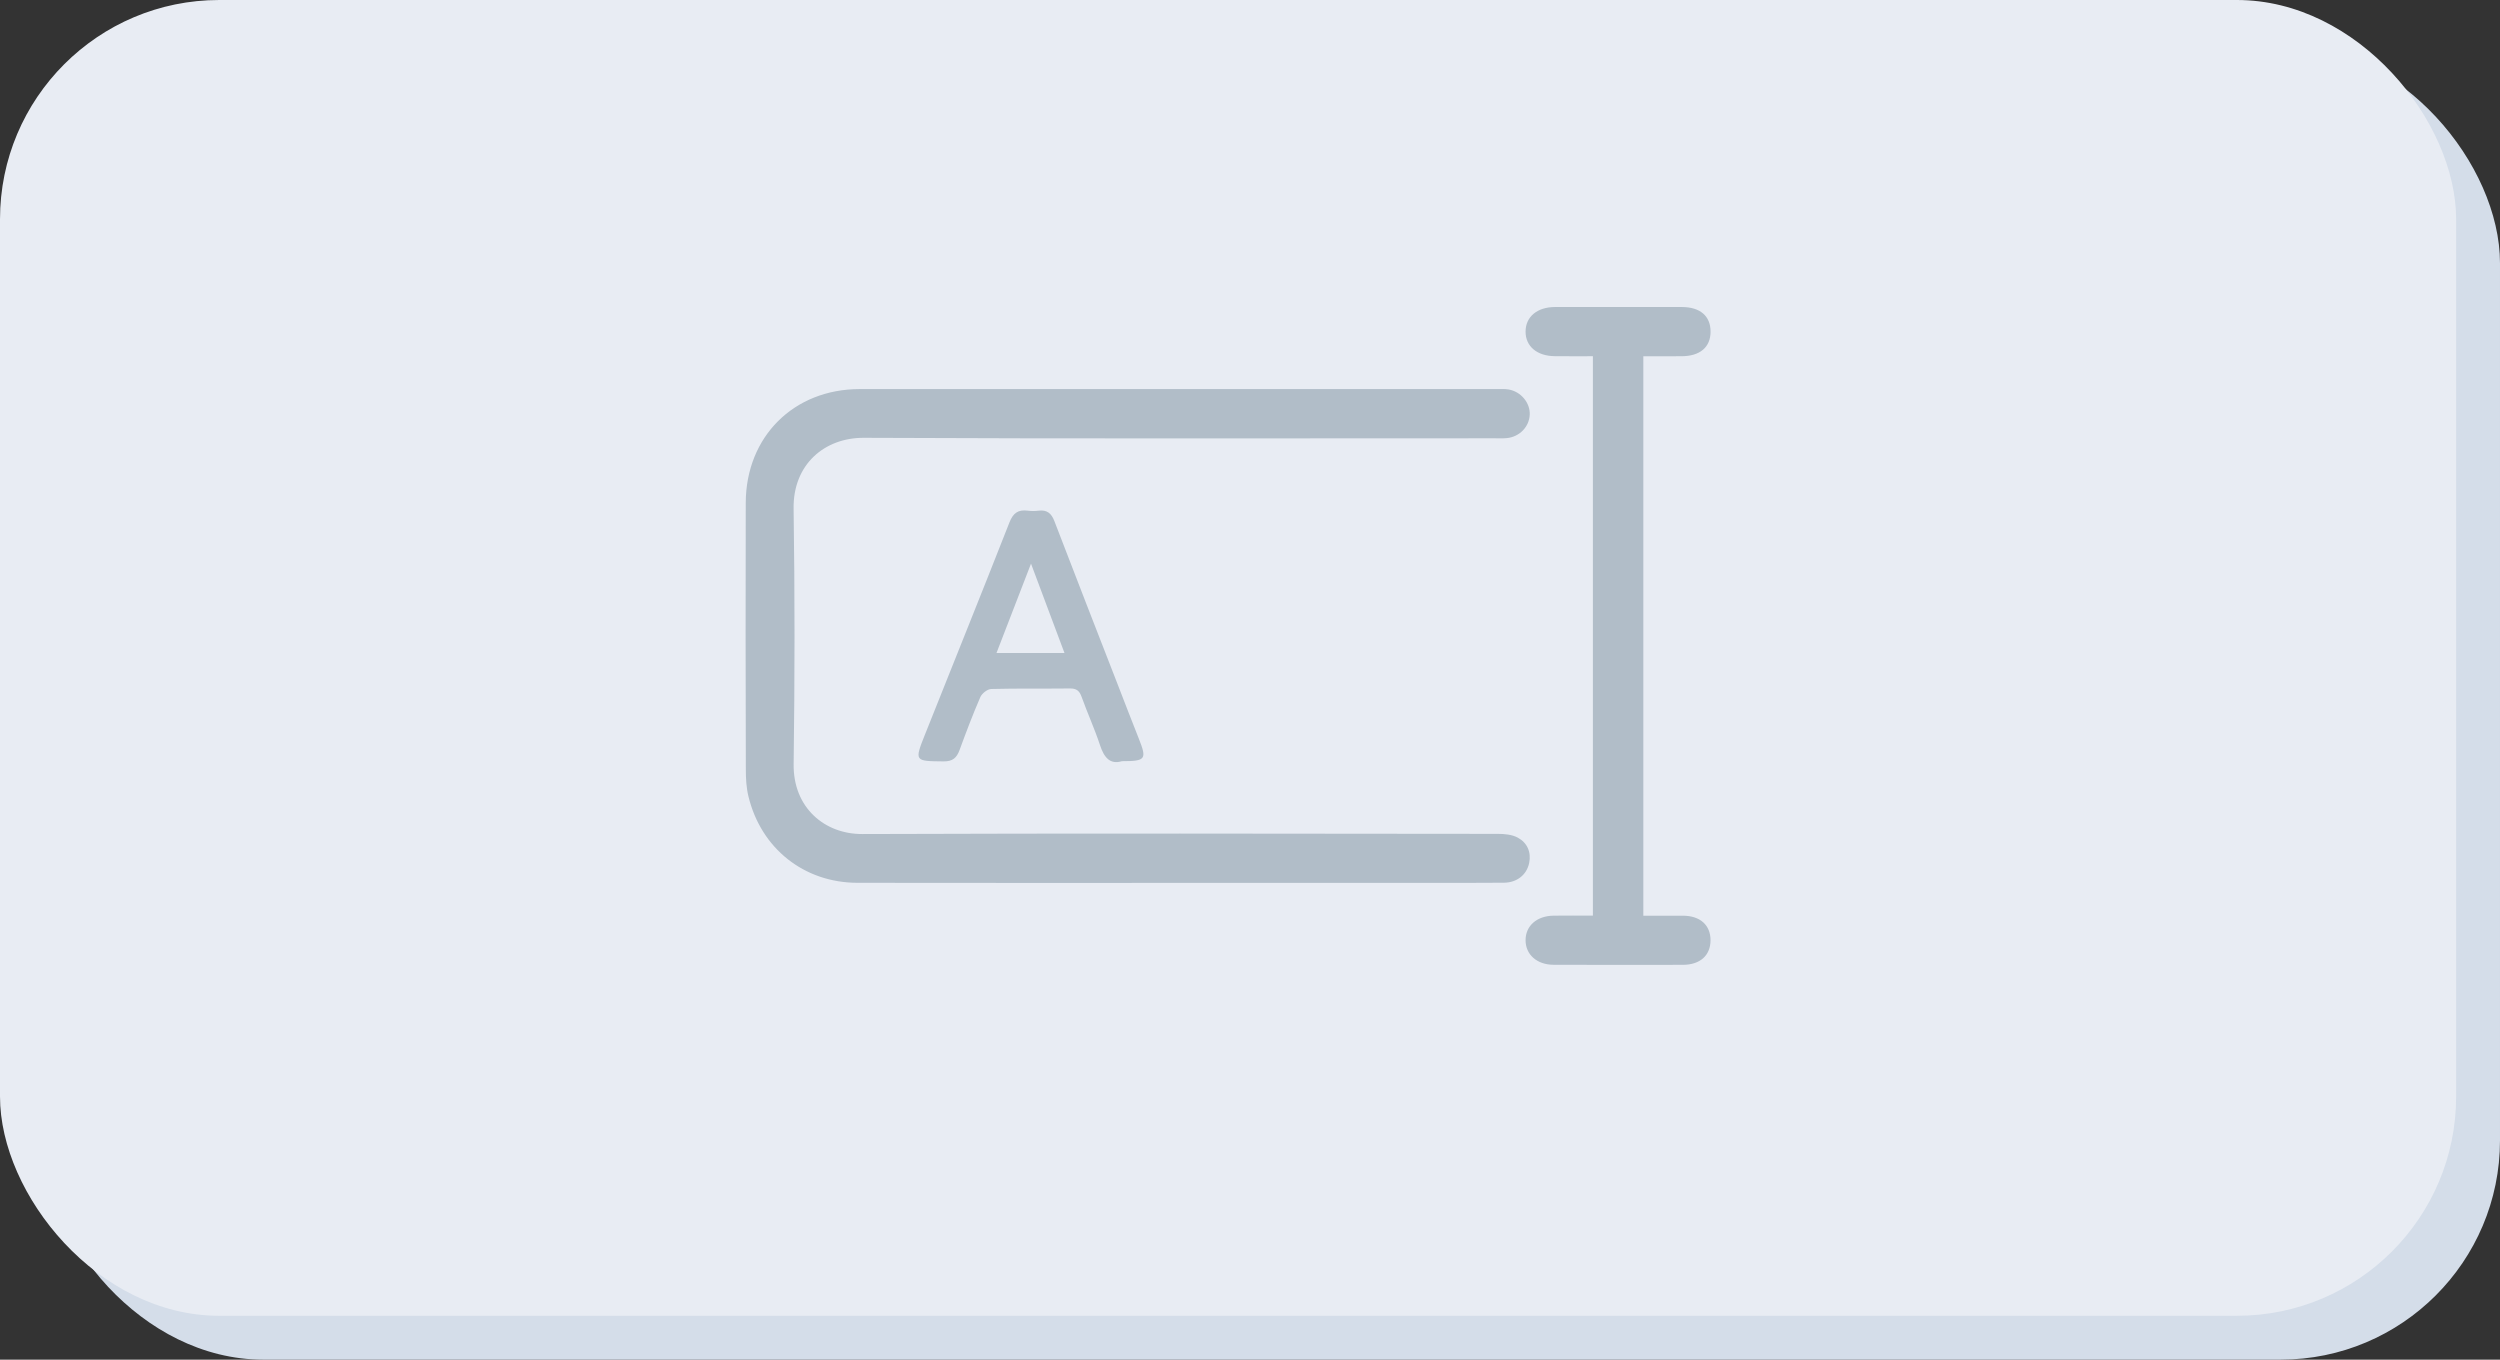 <svg width="57" height="31" viewBox="0 0 57 31" fill="none" xmlns="http://www.w3.org/2000/svg">
<rect x="0" y="0" width="57" height="31" fill="#333333" stroke="none"/>
<rect x="1" y="1" width="56" height="30" rx="5" fill="#D4DDE9"/>
<rect width="56" height="30" rx="5" fill="#E8ECF3"/>
<g clip-path="url(#clip0_68_8)">
<path d="M26.824 20.13C24.4 20.13 21.976 20.132 19.552 20.128C18.336 20.127 17.353 19.348 17.065 18.16C17.016 17.961 17.005 17.75 17.005 17.544C17 15.517 16.997 13.49 17.003 11.464C17.008 9.956 18.096 8.872 19.6 8.871C24.448 8.87 29.296 8.871 34.144 8.871C34.228 8.871 34.314 8.866 34.396 8.88C34.678 8.928 34.89 9.186 34.878 9.455C34.866 9.732 34.644 9.961 34.355 9.989C34.262 9.998 34.167 9.993 34.074 9.993C29.282 9.993 24.489 10.005 19.697 9.982C18.797 9.978 18.079 10.59 18.094 11.598C18.123 13.539 18.121 15.481 18.095 17.422C18.082 18.414 18.8 19.02 19.662 19.016C24.491 18.998 29.321 19.007 34.15 19.012C34.304 19.012 34.477 19.028 34.607 19.099C34.82 19.215 34.916 19.427 34.865 19.676C34.809 19.945 34.589 20.122 34.293 20.126C33.629 20.133 32.964 20.129 32.3 20.129C30.474 20.13 28.649 20.13 26.824 20.13Z" fill="#B1BDC8"/>
<path d="M37.468 8.123C37.468 12.387 37.468 16.613 37.468 20.878C37.779 20.878 38.075 20.877 38.371 20.878C38.763 20.879 39 21.091 39 21.438C38.999 21.784 38.764 21.997 38.37 21.998C37.387 22 36.405 22 35.422 21.997C35.042 21.996 34.782 21.764 34.783 21.435C34.783 21.108 35.041 20.881 35.426 20.877C35.715 20.873 36.005 20.876 36.318 20.876C36.318 16.625 36.318 12.391 36.318 8.122C36.025 8.122 35.738 8.124 35.451 8.121C35.044 8.118 34.781 7.896 34.783 7.559C34.784 7.222 35.048 7.001 35.454 7C36.418 6.998 37.382 6.998 38.345 7C38.767 7.001 39.002 7.207 39.001 7.565C38.999 7.918 38.759 8.121 38.339 8.122C38.059 8.124 37.779 8.123 37.468 8.123Z" fill="#B1BDC8"/>
<path d="M25.581 17.355C25.309 17.437 25.173 17.272 25.08 16.989C24.957 16.615 24.792 16.255 24.659 15.884C24.609 15.747 24.541 15.696 24.396 15.697C23.797 15.704 23.199 15.693 22.601 15.709C22.515 15.711 22.389 15.808 22.352 15.893C22.18 16.288 22.028 16.693 21.879 17.098C21.813 17.279 21.722 17.362 21.512 17.36C20.853 17.353 20.846 17.359 21.088 16.751C21.73 15.138 22.381 13.528 23.015 11.912C23.1 11.694 23.215 11.616 23.431 11.643C23.514 11.654 23.6 11.654 23.683 11.643C23.871 11.621 23.971 11.702 24.039 11.879C24.513 13.115 24.994 14.348 25.474 15.581C25.637 16.001 25.798 16.422 25.965 16.841C26.152 17.311 26.125 17.355 25.581 17.355ZM24.27 14.888C24.014 14.206 23.773 13.562 23.507 12.851C23.231 13.564 22.981 14.211 22.72 14.888C23.256 14.888 23.738 14.888 24.27 14.888Z" fill="#B1BDC8"/>
</g>
<defs>
<clipPath id="clip0_68_8">
<rect width="22" height="15" fill="white" transform="translate(17 7)"/>
</clipPath>
</defs>
</svg>

